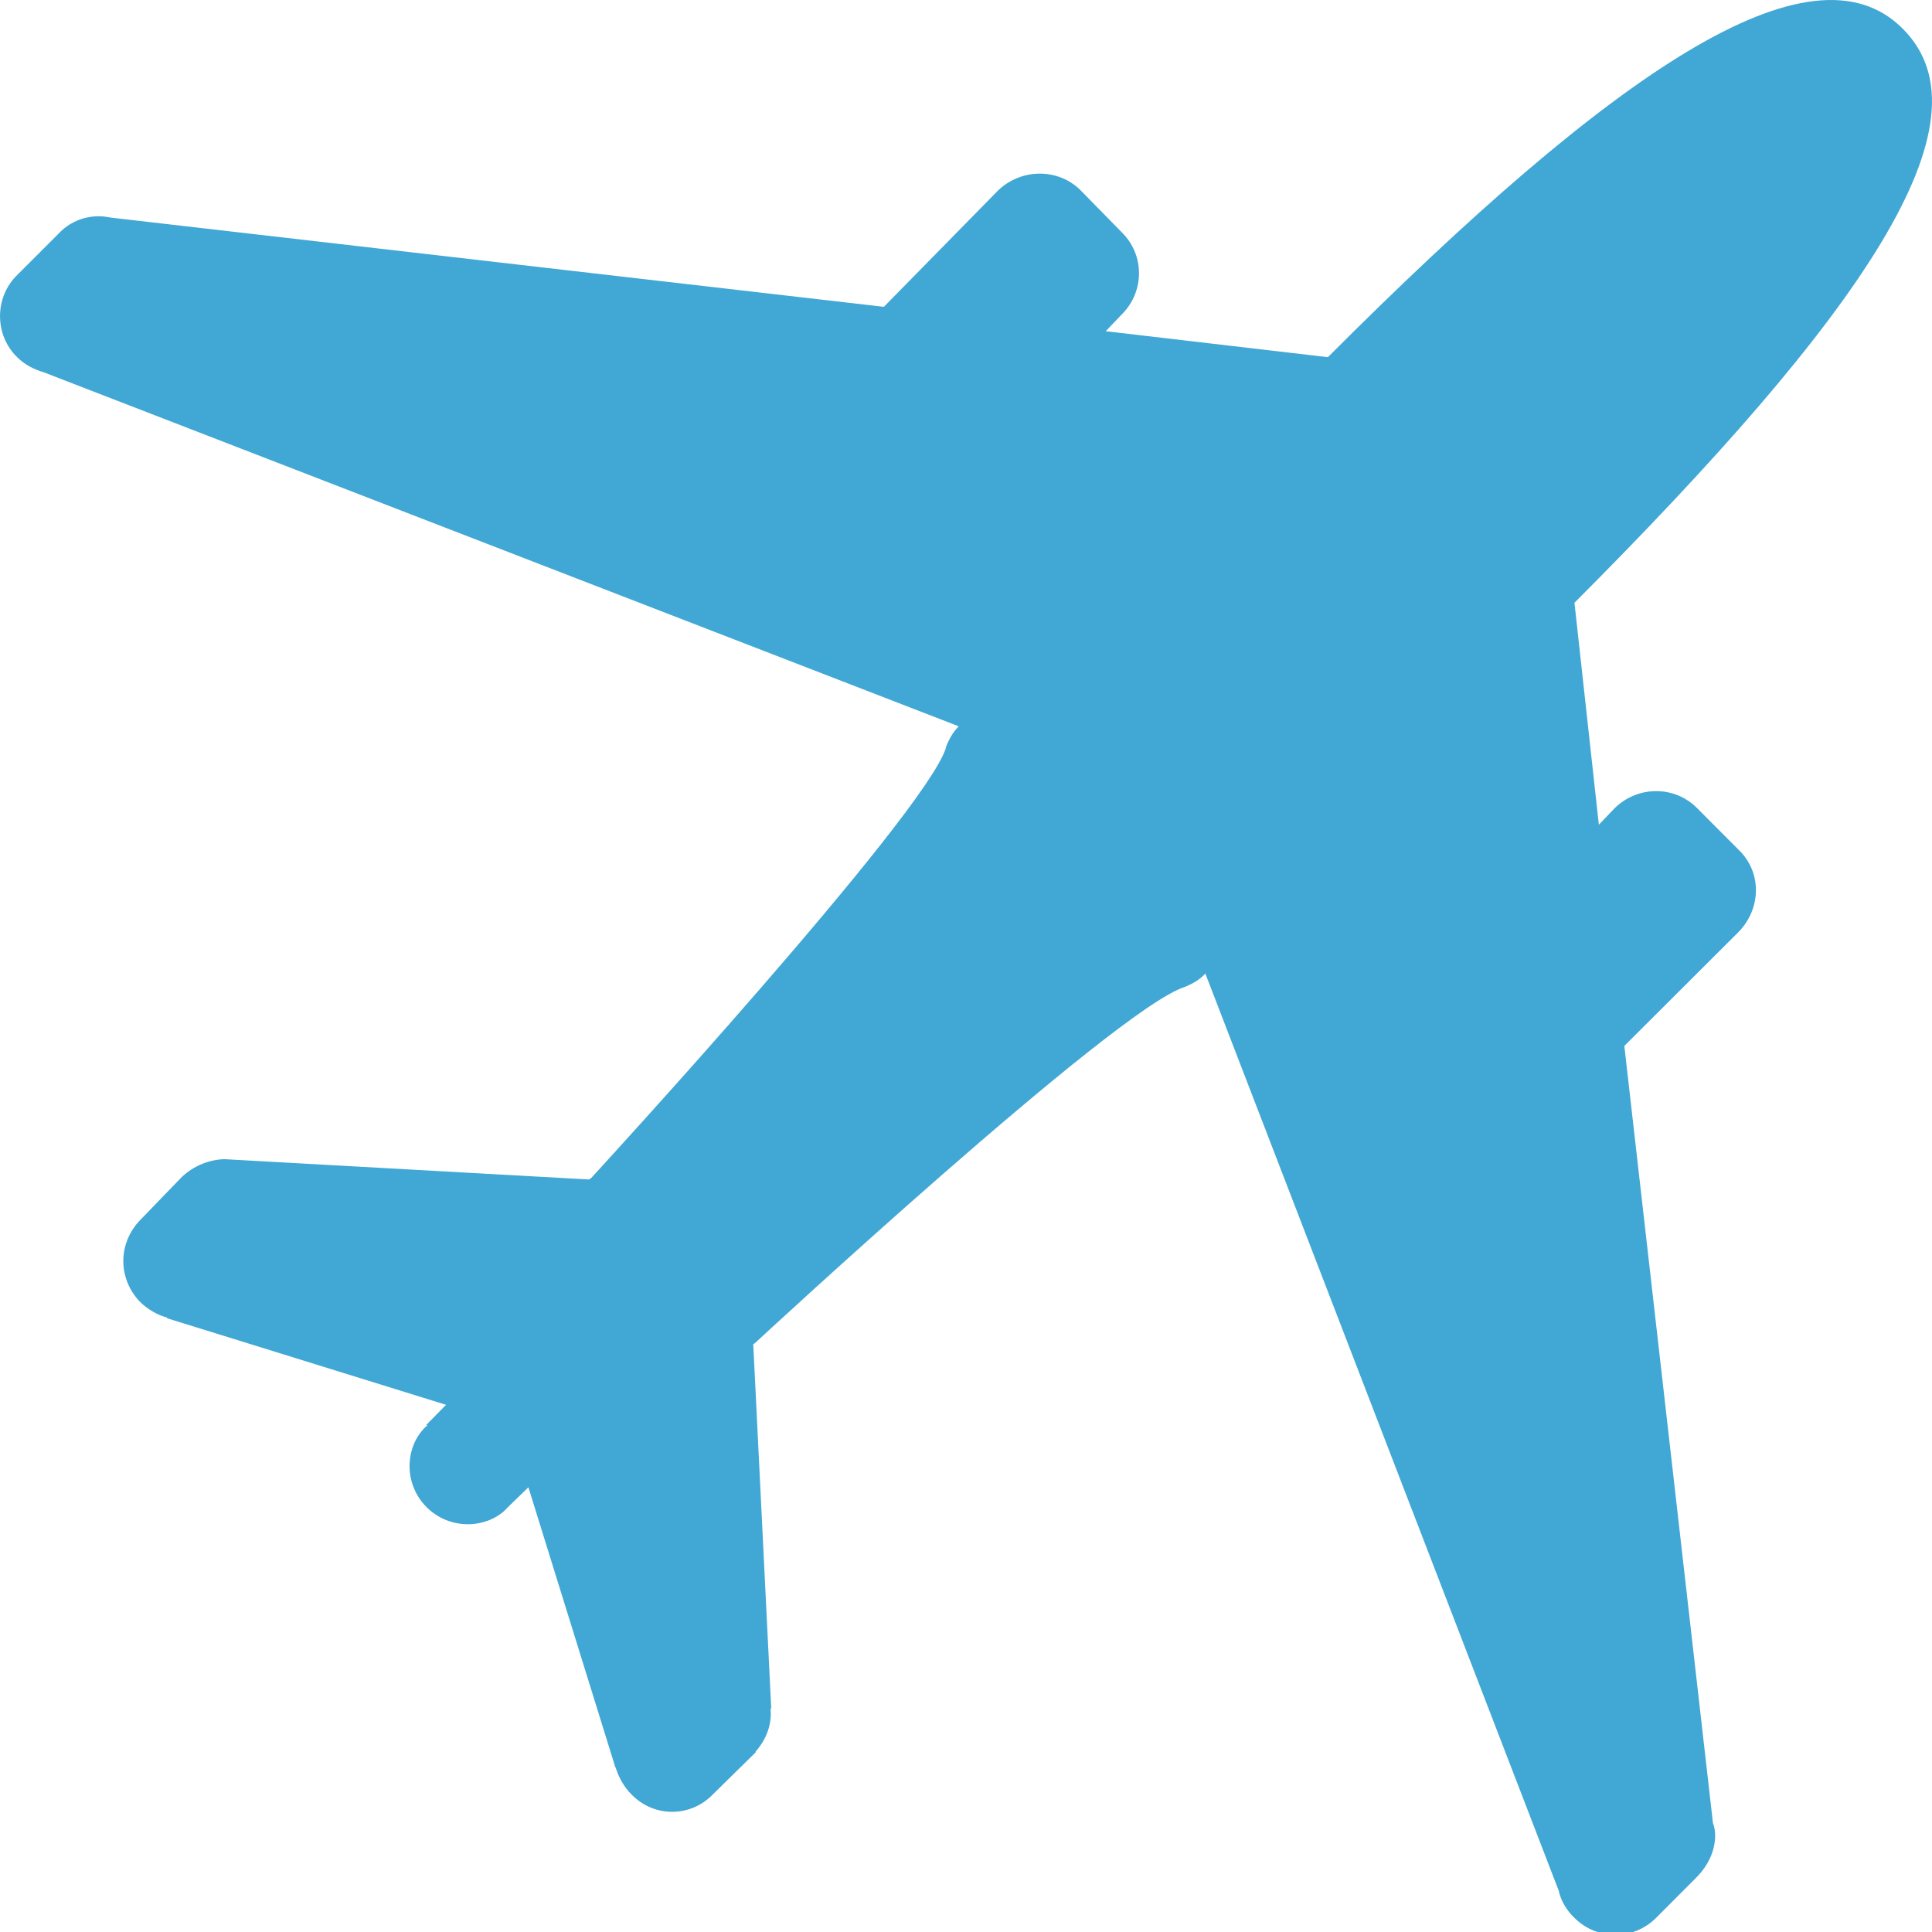 <?xml version="1.0" encoding="UTF-8" standalone="no"?>
<svg width="16px" height="16px" viewBox="0 0 16 16" version="1.1" xmlns="http://www.w3.org/2000/svg" xmlns:xlink="http://www.w3.org/1999/xlink">
    <!-- Generator: Sketch 3.6.1 (26313) - http://www.bohemiancoding.com/sketch -->
    <title>Fill 9</title>
    <desc>Created with Sketch.</desc>
    <defs></defs>
    <g id="Page-1" stroke="none" stroke-width="1" fill="none" fill-rule="evenodd">
        <g id="Главная-страница" transform="translate(-795, -85)" fill="#41A7D4">
            <g id="Пункт-Авиабилеты" transform="translate(777, 84)">
                <g id="Group-2" transform="translate(18, 0)">
                    <path d="M14.054,7.692 C13.868,7.505 13.565,7.505 13.373,7.692 L13.241,7.83 L13.039,5.992 C15.402,3.624 16.533,2.009 15.757,1.237 C14.999,0.478 13.366,1.584 10.997,3.958 L9.157,3.743 L9.288,3.606 C9.481,3.416 9.481,3.109 9.288,2.922 L8.949,2.576 C8.766,2.392 8.46,2.392 8.267,2.576 L7.32,3.541 L0.925,2.803 C0.888,2.797 0.861,2.791 0.818,2.791 C0.686,2.791 0.567,2.846 0.485,2.935 L0.142,3.278 C-0.047,3.462 -0.047,3.774 0.142,3.958 C0.203,4.019 0.28,4.059 0.362,4.083 L7.94,7.015 C7.891,7.064 7.858,7.123 7.833,7.19 L7.833,7.196 C7.653,7.757 4.896,10.756 4.896,10.756 L4.877,10.768 L1.863,10.6 L1.851,10.6 C1.726,10.606 1.606,10.655 1.509,10.744 L1.163,11.102 C0.974,11.295 0.974,11.592 1.163,11.785 C1.224,11.843 1.307,11.893 1.383,11.911 L1.383,11.917 L3.694,12.634 L3.529,12.802 L3.541,12.802 C3.444,12.885 3.392,13.011 3.392,13.142 C3.392,13.406 3.606,13.623 3.875,13.623 C4.006,13.623 4.131,13.568 4.202,13.486 L4.376,13.317 L5.097,15.639 L5.097,15.633 C5.122,15.716 5.165,15.796 5.229,15.86 C5.415,16.053 5.718,16.053 5.904,15.86 L6.262,15.508 L6.256,15.508 C6.351,15.4 6.394,15.275 6.381,15.149 L6.387,15.149 L6.238,12.131 L6.25,12.125 C6.25,12.125 9.237,9.356 9.808,9.175 C9.875,9.148 9.94,9.111 9.982,9.062 L12.908,16.656 C12.926,16.739 12.972,16.819 13.039,16.883 C13.226,17.07 13.528,17.07 13.715,16.883 L14.054,16.543 C14.143,16.451 14.204,16.332 14.204,16.2 C14.204,16.166 14.198,16.129 14.186,16.099 L13.452,9.662 L14.4,8.716 C14.586,8.523 14.592,8.225 14.4,8.039 L14.054,7.692 Z" id="Fill-9"></path>
                </g>
            </g>
        </g>
    </g>
</svg>